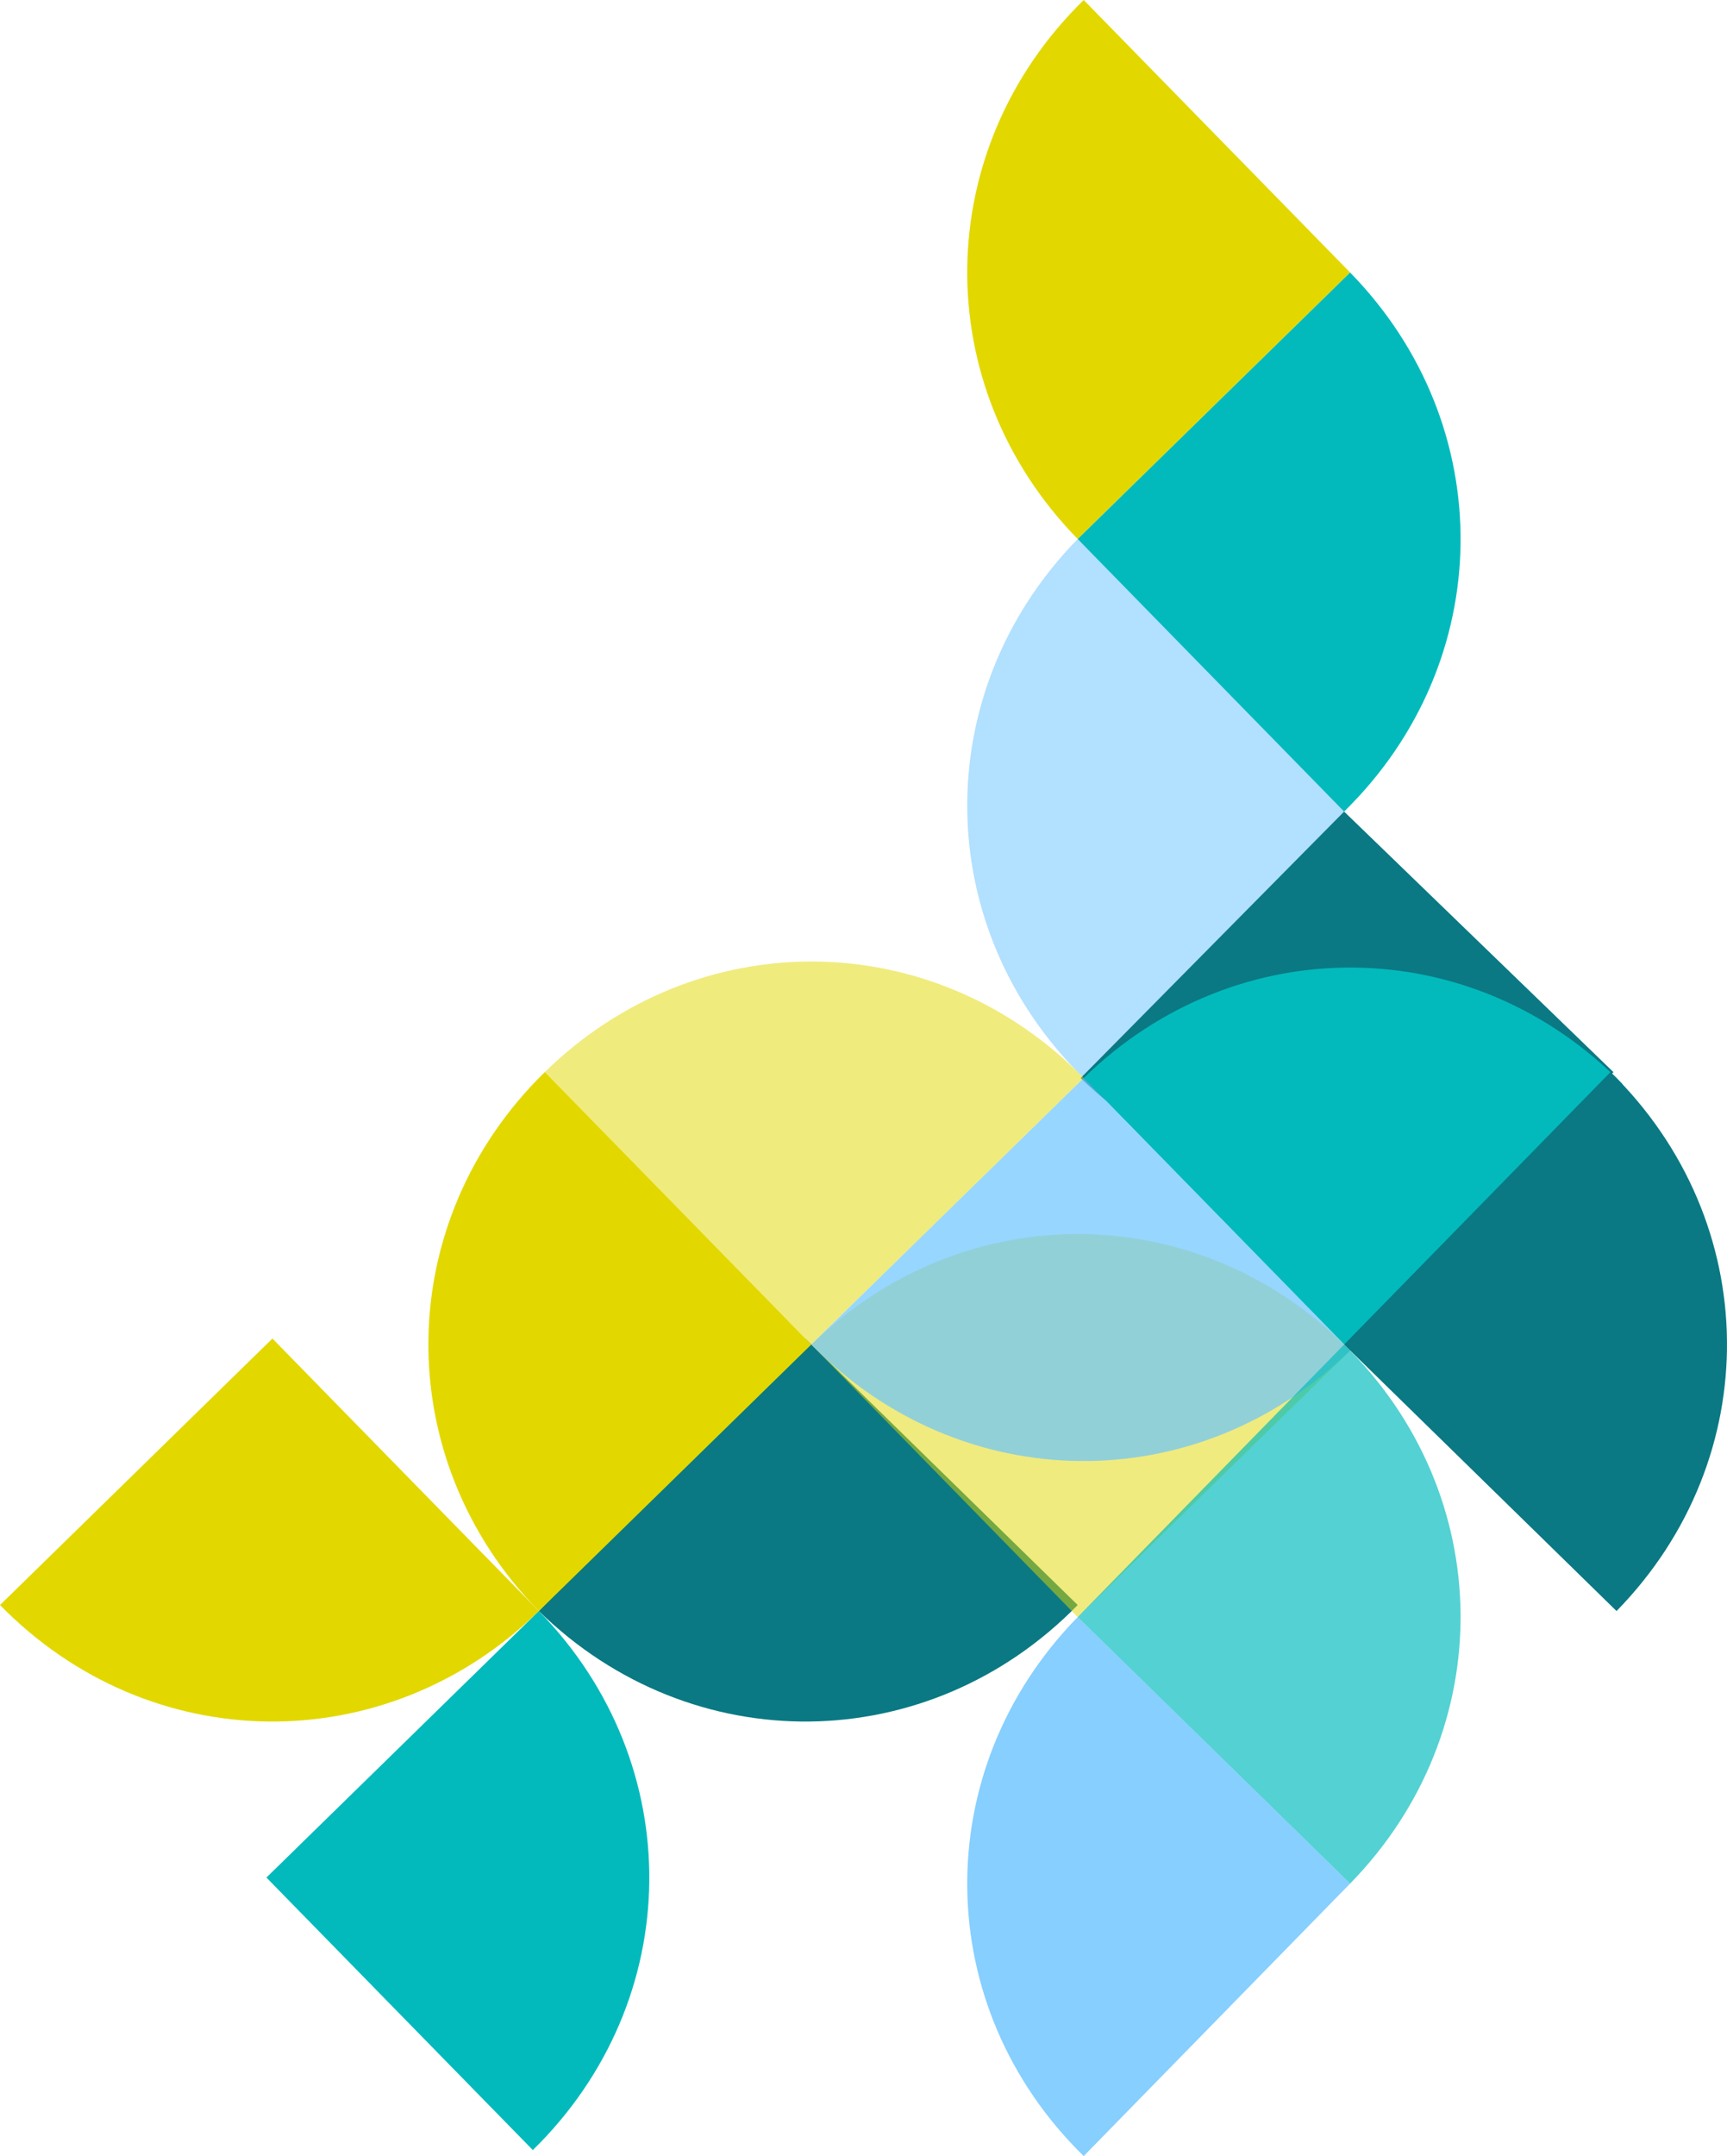 <?xml version="1.0" encoding="UTF-8" standalone="no"?>
<svg
   xmlns:dc="http://purl.org/dc/elements/1.1/"
   xmlns:cc="http://creativecommons.org/ns#"
   xmlns:rdf="http://www.w3.org/1999/02/22-rdf-syntax-ns#"
   xmlns:svg="http://www.w3.org/2000/svg"
   xmlns="http://www.w3.org/2000/svg"
   xmlns:sodipodi="http://sodipodi.sourceforge.net/DTD/sodipodi-0.dtd"
   xmlns:inkscape="http://www.inkscape.org/namespaces/inkscape"
   width="86.144mm"
   height="107.512mm"
   viewBox="0 0 86.144 107.512"
   version="1.1"
   id="svg5604"
   inkscape:version="1.0.1 (c497b03c, 2020-09-10)"
   sodipodi:docname="HeroGraphicRIGHT.svg">
  <defs
     id="defs5598" />
  <sodipodi:namedview
     id="base"
     pagecolor="#ffffff"
     bordercolor="#666666"
     borderopacity="1.0"
     inkscape:pageopacity="0.0"
     inkscape:pageshadow="2"
     inkscape:zoom="0.35"
     inkscape:cx="77.077256"
     inkscape:cy="274.60157"
     inkscape:document-units="mm"
     inkscape:current-layer="layer1"
     inkscape:document-rotation="0"
     showgrid="false"
     fit-margin-top="0"
     fit-margin-left="0"
     fit-margin-right="0"
     fit-margin-bottom="0"
     inkscape:window-width="1252"
     inkscape:window-height="855"
     inkscape:window-x="2000"
     inkscape:window-y="55"
     inkscape:window-maximized="0" />
  <g
     inkscape:label="Layer 1"
     inkscape:groupmode="layer"
     id="layer1"
     transform="translate(-85.44,-75.512)">
    <path
       style="fill:#e2d800;fill-opacity:1;stroke-width:0.083"
       d="m 139.496,75.512 c -7.629,7.46 -7.761,19.249 -0.3,26.878 l 13.589,-13.289 z"
       id="path1248-8-0-0-4" />
    <path
       style="fill:#6ac4ff;fill-opacity:0.512;stroke-width:0.083"
       d="m 139.496,129.268 c -7.629,-7.46 -7.761,-19.249 -0.3,-26.878 l 13.589,13.289 z"
       id="path1248-8-3-0-7-2" />
    <path
       style="fill:#0a7983;fill-opacity:1;stroke-width:0.083"
       d="m 139.196,155.546 c -7.46,7.629 -19.249,7.761 -26.878,0.3 l 13.289,-13.589 z"
       id="path1248-8-9-0-06-4" />
    <path
       style="fill:#0a7983;fill-opacity:1;stroke-width:0.082"
       d="m 165.922,128.975 c -7.377,7.461 -19.034,7.589 -26.578,0.294 l 13.141,-13.289 z"
       id="path1248-8-9-0-0-4-5" />
    <path
       style="fill:#e2d800;fill-opacity:0.508;stroke-width:0.083"
       d="m 139.496,129.268 c -7.46,-7.629 -19.249,-7.761 -26.878,-0.3 l 13.289,13.589 z"
       id="path1248-8-0-3-9-7-3" />
    <path
       style="fill:#02babc;fill-opacity:1;stroke-width:0.083"
       d="m 152.485,115.979 c 7.629,-7.46 7.761,-19.249 0.3,-26.878 l -13.589,13.289 z"
       id="path1248-8-0-3-9-3-8-0" />
    <path
       style="fill:#e2d800;fill-opacity:1;stroke-width:0.083"
       d="m 112.618,128.968 c -7.629,7.46 -7.761,19.249 -0.3,26.878 l 13.589,-13.289 z"
       id="path1248-8-0-7-4-1" />
    <path
       style="fill:#6ac4ff;fill-opacity:0.81;stroke-width:0.083"
       d="m 139.496,183.024 c -7.629,-7.46 -7.761,-19.249 -0.3,-26.878 l 13.589,13.289 z"
       id="path1248-8-5-0-9" />
    <path
       style="fill:#02babc;fill-opacity:1;stroke-width:0.083"
       d="m 166.374,129.568 c -7.46,-7.629 -19.249,-7.761 -26.878,-0.3 l 13.289,13.589 z"
       id="path1248-8-9-5-9-2-9" />
    <path
       style="fill:#e2d800;fill-opacity:0.5;stroke-width:0.083"
       d="m 152.785,142.857 c -7.46,-7.629 -19.249,-7.761 -26.878,-0.3 l 13.289,13.589 z"
       id="path1248-8-0-3-7-0-4" />
    <path
       style="fill:#0a7983;fill-opacity:1;stroke-width:0.083"
       d="m 165.774,128.968 c 7.629,7.46 7.761,19.249 0.3,26.878 l -13.589,-13.289 z"
       id="path1248-8-9-7-4-3" />
    <path
       style="fill:#e2d800;fill-opacity:1;stroke-width:0.083"
       d="m 85.44,155.546 c 7.46,7.629 19.249,7.761 26.878,0.3 l -13.289,-13.589 z"
       id="path1248-8-0-8-9-8" />
    <path
       style="fill:#6ac4ff;fill-opacity:0.699;stroke-width:0.083"
       d="m 125.907,142.557 c 7.46,7.629 19.249,7.761 26.878,0.3 l -13.289,-13.589 z"
       id="path1248-8-4-2-9-2" />
    <path
       style="fill:#02babc;fill-opacity:1;stroke-width:0.083"
       d="m 112.018,182.724 c 7.629,-7.46 7.761,-19.249 0.3,-26.878 l -13.589,13.289 z"
       id="path1248-8-4-1-3-0" />
    <path
       style="fill:#02babc;fill-opacity:0.675;stroke-width:0.083"
       d="m 152.485,142.557 c 7.629,7.46 7.761,19.249 0.3,26.878 l -13.589,-13.289 z"
       id="path1248-8-4-1-8-3-8" />
  </g>
</svg>
